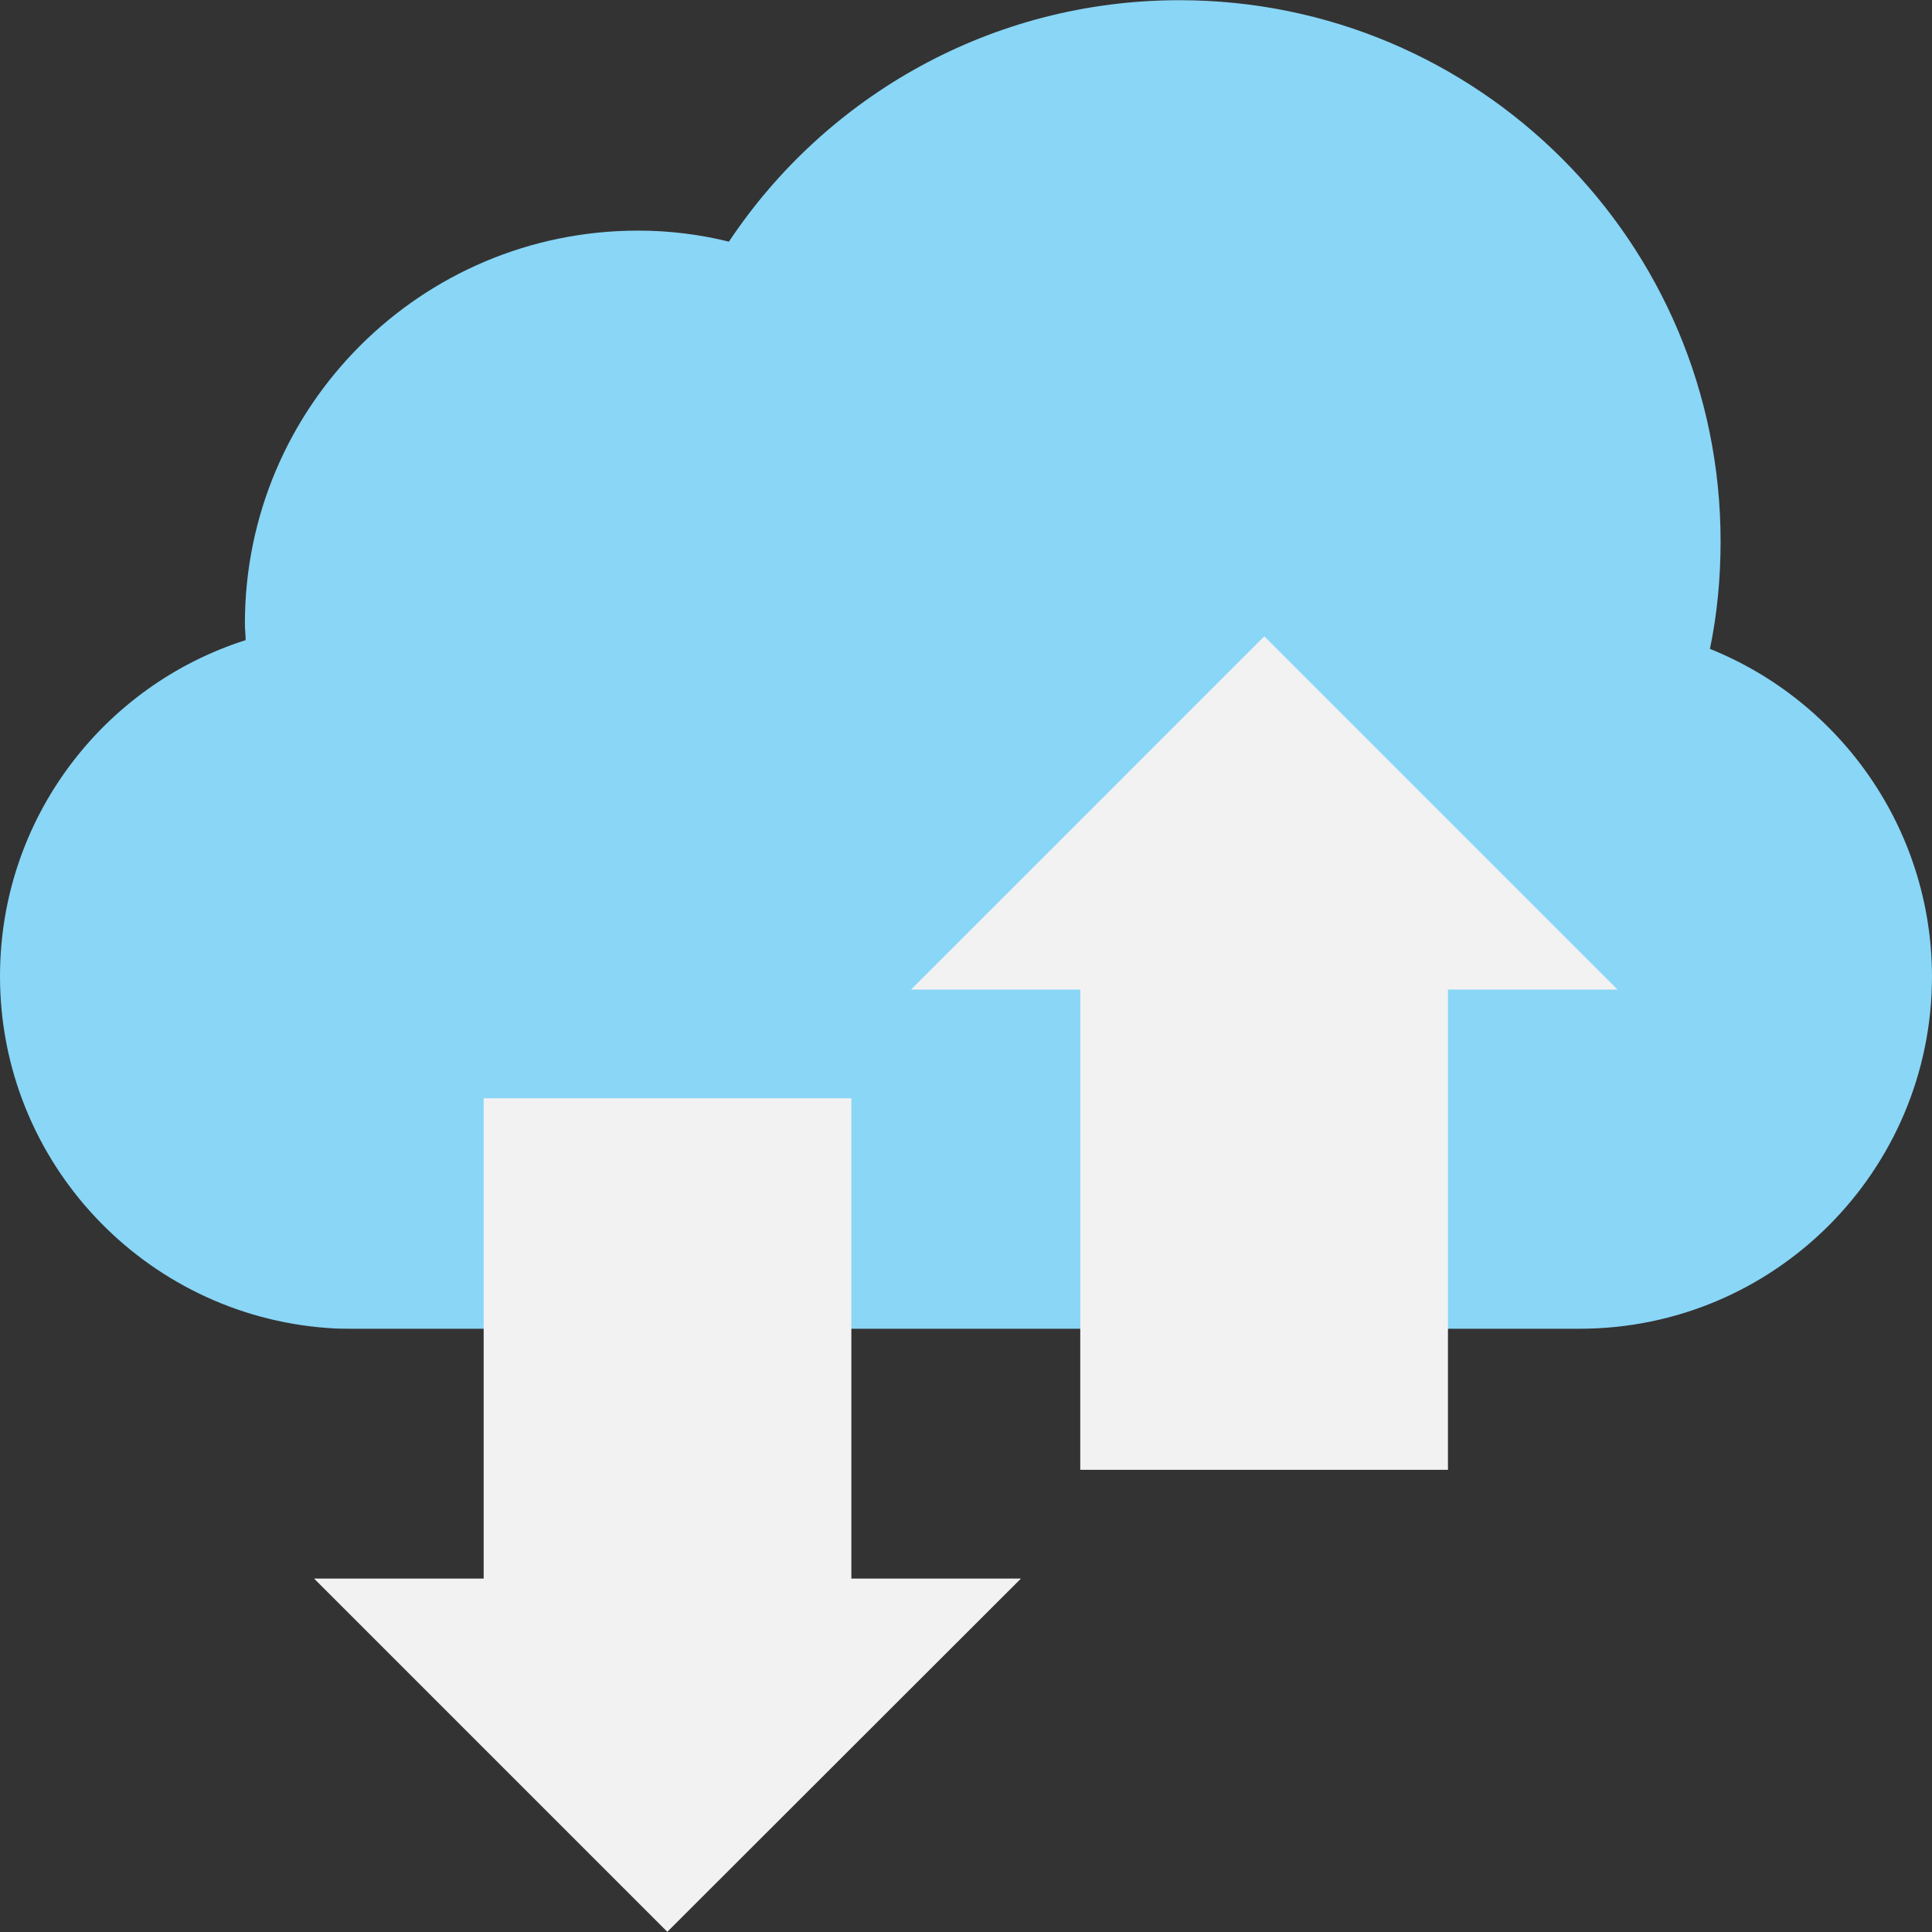 <?xml version="1.0" encoding="iso-8859-1"?>
<!-- Generator: Adobe Illustrator 19.0.0, SVG Export Plug-In . SVG Version: 6.00 Build 0)  -->
<svg version="1.1" id="Capa_1" xmlns="http://www.w3.org/2000/svg" xmlns:xlink="http://www.w3.org/1999/xlink" x="0px" y="0px"
	 viewBox="0 0 508.1 508.1" style="enable-background:new 0 0 508.1 508.1;" xml:space="preserve">
<rect x="0" y="0" width="508.1" height="508.1" fill="#333333" stroke="none"/>
<path style="fill:#89D6F7;" d="M449.7,170.65c1.9-9.1,2.8-18.6,2.8-28.3c0-78.6-63.7-142.3-142.3-142.3c-49.4,0-93,25.2-118.5,63.5
	c-7.7-1.9-15.6-2.9-23.9-2.9c-57.1,0-103.4,46.3-103.4,103.4c0,1.5,0.2,2.9,0.2,4.3C27.2,180.25,0,215.25,0,256.75
	c0,48.9,38,89,86.1,92.5c2.2,0.2,4.4,0.2,6.7,0.2h322.6c51.2,0,92.7-41.5,92.7-92.7C508,217.75,483.8,184.35,449.7,170.65z"/>
<g>
	<polygon style="fill:#F2F2F2;" points="82.6,415.15 175.5,508.05 268.5,415.15 223.9,415.15 223.9,288.85 127.2,288.85 
		127.2,415.15 	"/>
	<polygon style="fill:#F2F2F2;" points="425.4,260.25 332.5,167.35 239.6,260.25 284.1,260.25 284.1,386.55 380.8,386.55 
		380.8,260.25 	"/>
</g>
<g>
</g>
<g>
</g>
<g>
</g>
<g>
</g>
<g>
</g>
<g>
</g>
<g>
</g>
<g>
</g>
<g>
</g>
<g>
</g>
<g>
</g>
<g>
</g>
<g>
</g>
<g>
</g>
<g>
</g>
</svg>
